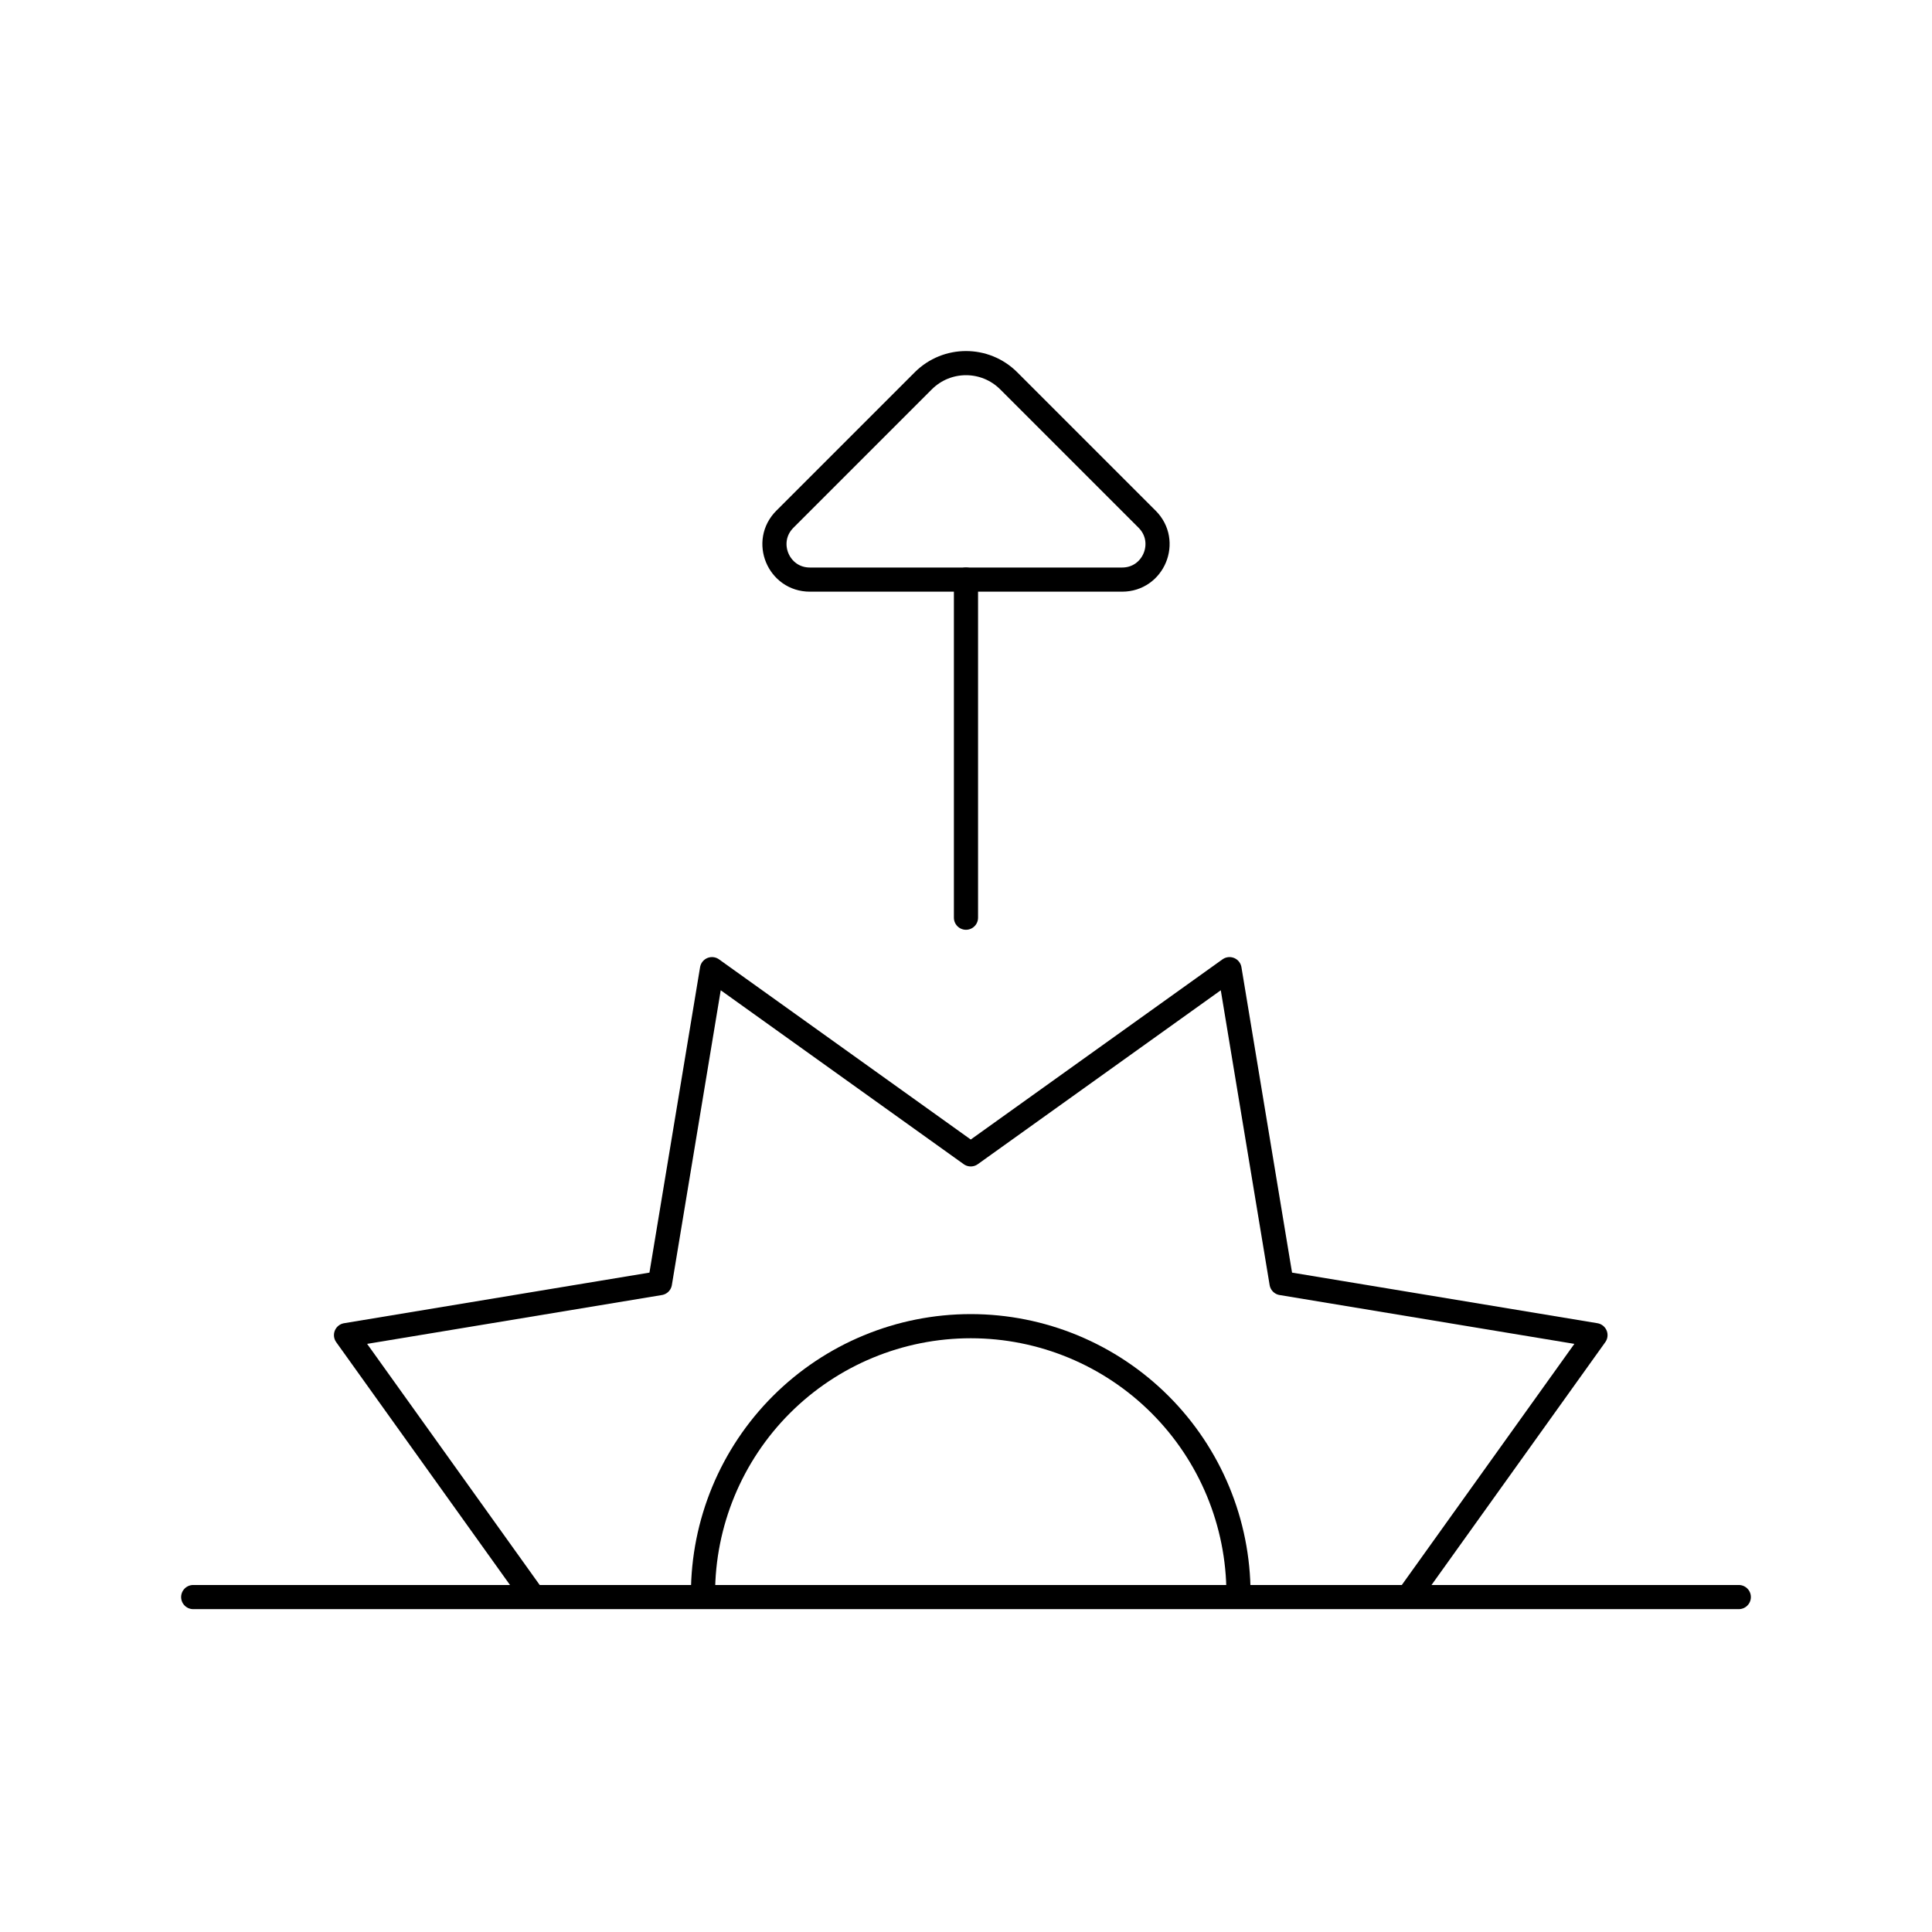 <svg viewBox="0 0 80 80" fill="none">
  <path d="M8 66.131H72" stroke="currentColor" stroke-linecap="round" stroke-linejoin="round" />
  <path d="M58.397 66L66.065 55.285L53.066 53.131L50.912 40.131L40.197 47.8L29.482 40.131L27.327 53.131L14.328 55.285L21.997 66" stroke="currentColor" stroke-linecap="round" stroke-linejoin="round" />
  <path d="M29.11 66C29.11 63.06 30.278 60.24 32.357 58.161C34.437 56.082 37.256 54.914 40.197 54.914C43.137 54.914 45.957 56.082 48.036 58.161C50.115 60.24 51.283 63.06 51.283 66" stroke="currentColor" stroke-linecap="round" stroke-linejoin="round" />
  <path d="M39.999 24V38" stroke="currentColor" stroke-linecap="round" stroke-linejoin="round" />
  <path d="M46.465 24H33.535C32.231 24 31.577 22.423 32.5 21.5L38.232 15.768C39.209 14.792 40.791 14.792 41.768 15.768L47.5 21.5C48.422 22.423 47.769 24 46.465 24Z" stroke="currentColor" stroke-linecap="round" stroke-linejoin="round" />
</svg>